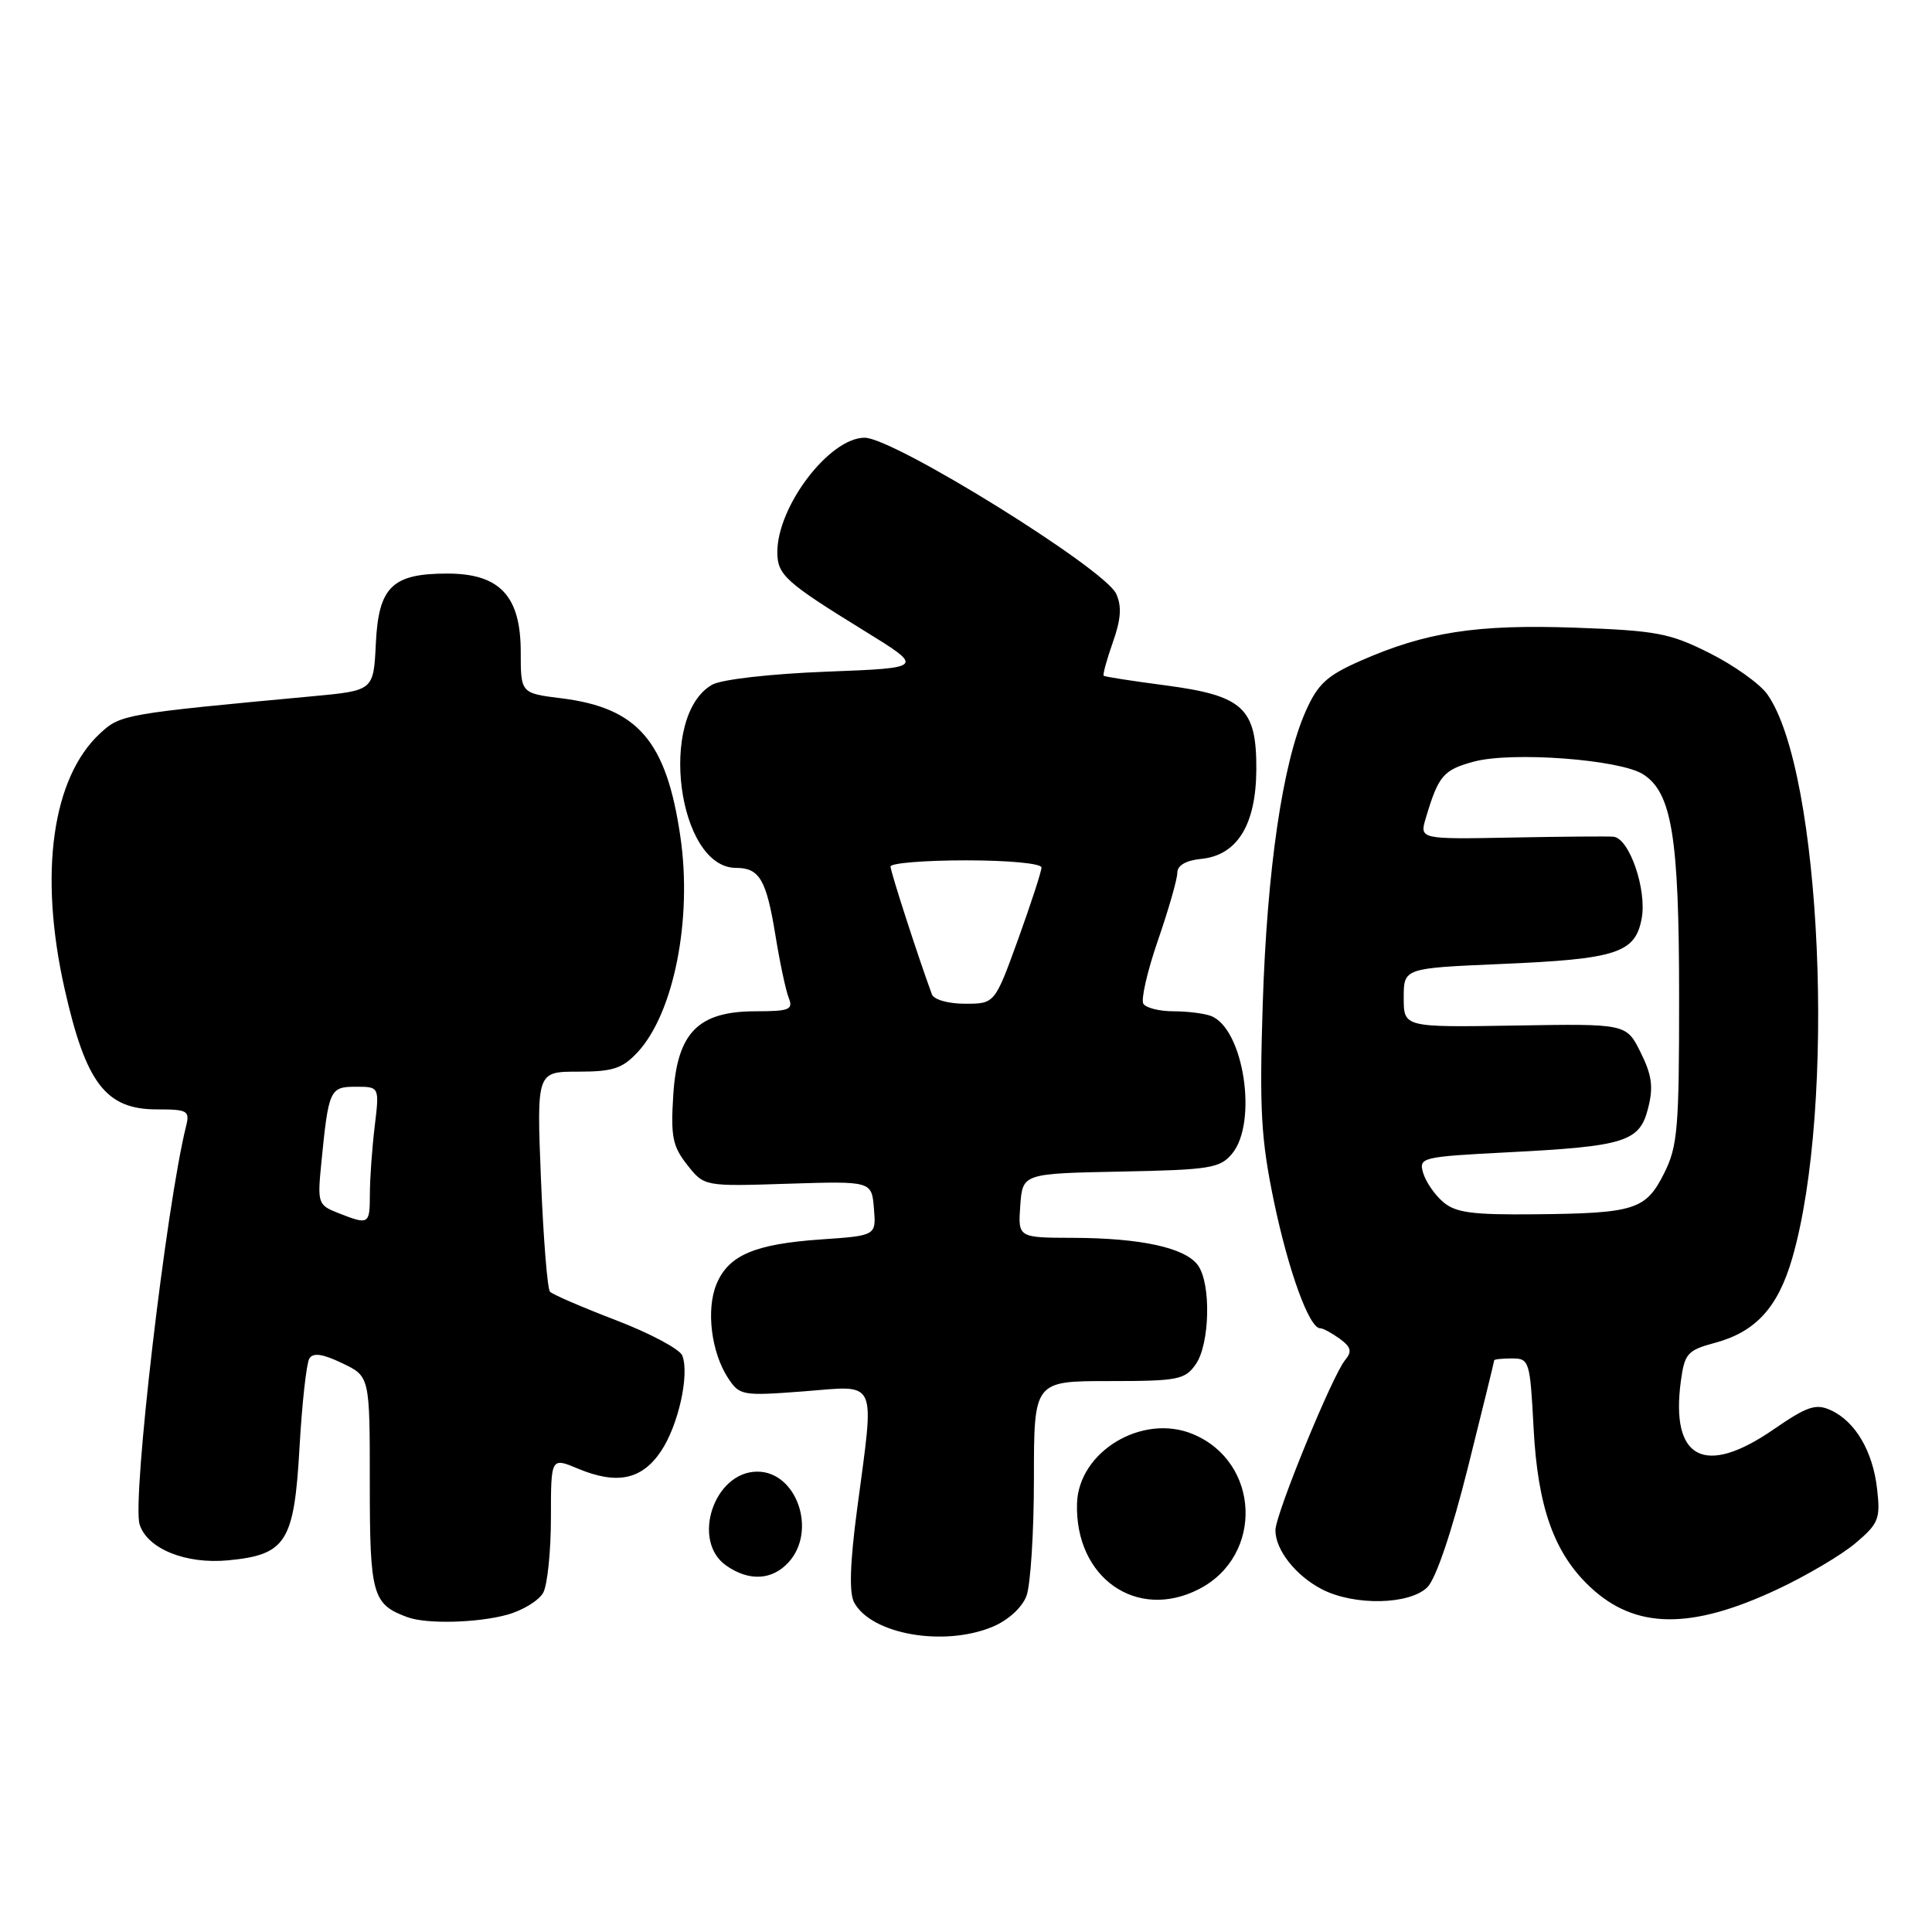 <?xml version="1.0" encoding="UTF-8" standalone="no"?>
<!DOCTYPE svg PUBLIC "-//W3C//DTD SVG 1.1//EN" "http://www.w3.org/Graphics/SVG/1.1/DTD/svg11.dtd" >
<svg xmlns="http://www.w3.org/2000/svg" xmlns:xlink="http://www.w3.org/1999/xlink" version="1.1" viewBox="0 0 256 256">
 <g >
 <path fill="currentColor"
d=" M 131.54 215.55 C 133.58 214.69 135.42 213.02 136.01 211.48 C 136.55 210.05 137.00 203.05 137.00 195.93 C 137.00 183.00 137.00 183.00 146.94 183.00 C 156.08 183.00 157.01 182.82 158.44 180.78 C 160.32 178.09 160.50 170.06 158.72 167.64 C 157.04 165.33 151.18 164.05 142.19 164.02 C 134.89 164.00 134.89 164.00 135.19 159.75 C 135.50 155.50 135.50 155.50 148.50 155.24 C 160.32 155.01 161.66 154.79 163.25 152.88 C 166.70 148.73 164.80 136.29 160.46 134.62 C 159.56 134.28 157.32 134.00 155.48 134.00 C 153.63 134.00 151.84 133.55 151.50 133.00 C 151.16 132.45 152.03 128.66 153.44 124.58 C 154.85 120.50 156.00 116.48 156.00 115.65 C 156.00 114.67 157.14 114.01 159.15 113.81 C 163.93 113.34 166.42 109.32 166.47 102.00 C 166.51 93.80 164.76 92.18 154.40 90.81 C 150.05 90.24 146.38 89.67 146.24 89.54 C 146.10 89.42 146.64 87.43 147.45 85.13 C 148.54 82.06 148.66 80.34 147.90 78.68 C 146.38 75.35 118.43 58.00 114.57 58.00 C 109.92 58.00 103.00 67.06 103.00 73.16 C 103.00 76.18 104.08 77.15 114.50 83.57 C 122.50 88.50 122.50 88.50 109.50 89.00 C 102.02 89.29 95.59 90.03 94.36 90.73 C 87.15 94.84 89.79 115.00 97.53 115.00 C 100.64 115.00 101.55 116.55 102.76 124.00 C 103.34 127.58 104.13 131.29 104.52 132.25 C 105.13 133.78 104.57 134.00 100.16 134.00 C 92.50 134.00 89.73 136.81 89.21 145.12 C 88.86 150.59 89.13 151.91 91.06 154.35 C 93.31 157.21 93.31 157.21 104.40 156.85 C 115.50 156.50 115.50 156.50 115.80 160.12 C 116.10 163.73 116.10 163.73 108.80 164.23 C 99.99 164.84 96.53 166.32 94.94 170.15 C 93.54 173.52 94.24 179.20 96.48 182.61 C 98.00 184.92 98.35 184.98 106.53 184.36 C 116.43 183.59 115.90 182.40 113.57 199.99 C 112.63 207.07 112.50 211.07 113.17 212.32 C 115.44 216.56 125.07 218.25 131.54 215.55 Z  M 67.24 213.95 C 69.29 213.38 71.43 212.06 71.99 211.02 C 72.54 209.98 73.00 205.52 73.00 201.12 C 73.00 193.10 73.00 193.10 76.60 194.61 C 81.76 196.76 85.05 196.07 87.58 192.30 C 89.88 188.89 91.38 182.15 90.41 179.62 C 90.08 178.77 86.14 176.67 81.66 174.95 C 77.17 173.23 73.22 171.53 72.88 171.16 C 72.53 170.80 72.00 164.09 71.68 156.25 C 71.11 142.00 71.11 142.00 76.60 142.00 C 81.23 142.00 82.47 141.59 84.50 139.41 C 89.29 134.23 91.76 121.79 90.15 110.84 C 88.30 98.18 84.53 93.80 74.41 92.53 C 69.00 91.86 69.00 91.86 69.00 86.38 C 69.00 78.97 66.22 76.00 59.27 76.00 C 51.96 76.00 50.16 77.76 49.80 85.27 C 49.50 91.50 49.50 91.50 41.50 92.25 C 16.55 94.57 15.98 94.67 13.31 97.13 C 6.90 103.02 5.12 115.75 8.56 131.03 C 11.38 143.55 14.02 147.00 20.78 147.00 C 24.88 147.00 25.17 147.17 24.65 149.25 C 22.02 159.81 17.47 198.76 18.50 202.00 C 19.53 205.23 24.62 207.29 30.25 206.75 C 37.93 206.01 38.98 204.35 39.69 191.75 C 40.02 185.92 40.61 180.64 40.99 180.01 C 41.49 179.21 42.74 179.38 45.34 180.63 C 49.00 182.37 49.00 182.37 49.00 196.53 C 49.00 211.35 49.34 212.58 54.00 214.29 C 56.53 215.22 63.30 215.05 67.24 213.95 Z  M 235.50 210.60 C 239.35 208.80 244.01 206.04 245.86 204.48 C 248.92 201.89 249.18 201.26 248.73 197.33 C 248.17 192.30 245.84 188.34 242.57 186.85 C 240.60 185.95 239.45 186.34 234.94 189.45 C 225.86 195.70 221.34 193.32 222.72 183.02 C 223.22 179.34 223.59 178.92 227.25 177.93 C 232.63 176.48 235.58 173.26 237.47 166.76 C 243.33 146.58 241.38 102.19 234.18 92.00 C 233.21 90.62 229.77 88.17 226.55 86.55 C 221.26 83.89 219.52 83.56 208.70 83.17 C 195.64 82.71 188.90 83.75 180.21 87.59 C 175.81 89.53 174.60 90.65 173.00 94.27 C 169.95 101.15 167.90 115.15 167.32 133.00 C 166.87 147.05 167.09 150.93 168.79 159.13 C 170.72 168.41 173.48 176.00 174.92 176.00 C 175.31 176.00 176.47 176.63 177.52 177.39 C 179.03 178.50 179.18 179.08 178.24 180.21 C 176.53 182.27 169.00 200.66 169.00 202.77 C 169.00 205.38 171.69 208.79 175.17 210.59 C 179.45 212.80 186.79 212.65 189.14 210.31 C 190.27 209.17 192.37 202.98 194.50 194.47 C 196.42 186.79 197.99 180.39 197.99 180.25 C 198.00 180.11 199.06 180.00 200.36 180.00 C 202.64 180.00 202.74 180.33 203.21 189.26 C 203.76 199.72 205.93 205.81 210.72 210.30 C 216.69 215.89 224.04 215.98 235.50 210.60 Z  M 158.90 210.55 C 167.48 206.11 166.97 193.71 158.05 190.02 C 151.37 187.25 142.91 192.33 142.71 199.23 C 142.43 209.08 150.64 214.82 158.90 210.55 Z  M 104.51 206.99 C 108.28 202.82 105.57 195.00 100.35 195.00 C 94.60 195.00 91.56 204.18 96.22 207.44 C 99.25 209.57 102.33 209.40 104.51 206.99 Z  M 123.48 131.75 C 121.70 126.93 118.00 115.50 118.00 114.82 C 118.00 114.37 122.50 114.00 128.00 114.00 C 133.63 114.00 138.00 114.41 138.00 114.95 C 138.00 115.47 136.61 119.74 134.91 124.45 C 131.81 133.00 131.81 133.00 127.87 133.00 C 125.64 133.00 123.74 132.46 123.48 131.75 Z  M 44.76 160.71 C 42.13 159.67 42.05 159.41 42.58 154.06 C 43.54 144.36 43.70 144.00 47.16 144.00 C 50.28 144.00 50.28 144.00 49.65 149.25 C 49.30 152.14 49.01 156.19 49.01 158.25 C 49.00 162.28 48.90 162.34 44.76 160.71 Z  M 191.20 159.25 C 190.08 158.29 188.90 156.55 188.57 155.40 C 187.98 153.37 188.37 153.28 199.73 152.69 C 215.38 151.89 217.27 151.30 218.39 146.81 C 219.10 144.03 218.88 142.44 217.39 139.45 C 215.50 135.64 215.50 135.64 200.75 135.89 C 186.00 136.13 186.00 136.13 186.00 132.21 C 186.00 128.29 186.00 128.29 198.75 127.74 C 214.21 127.09 216.67 126.30 217.53 121.71 C 218.24 117.89 215.90 111.08 213.80 110.87 C 213.09 110.80 207.01 110.85 200.29 110.98 C 188.08 111.21 188.08 111.21 188.94 108.35 C 190.61 102.76 191.26 102.01 195.29 100.92 C 200.34 99.56 214.61 100.63 217.71 102.59 C 221.53 105.01 222.49 110.91 222.49 132.00 C 222.50 149.52 222.30 151.90 220.50 155.48 C 218.07 160.31 216.62 160.77 203.36 160.90 C 195.04 160.98 192.86 160.69 191.20 159.25 Z "/>
</g>
</svg>